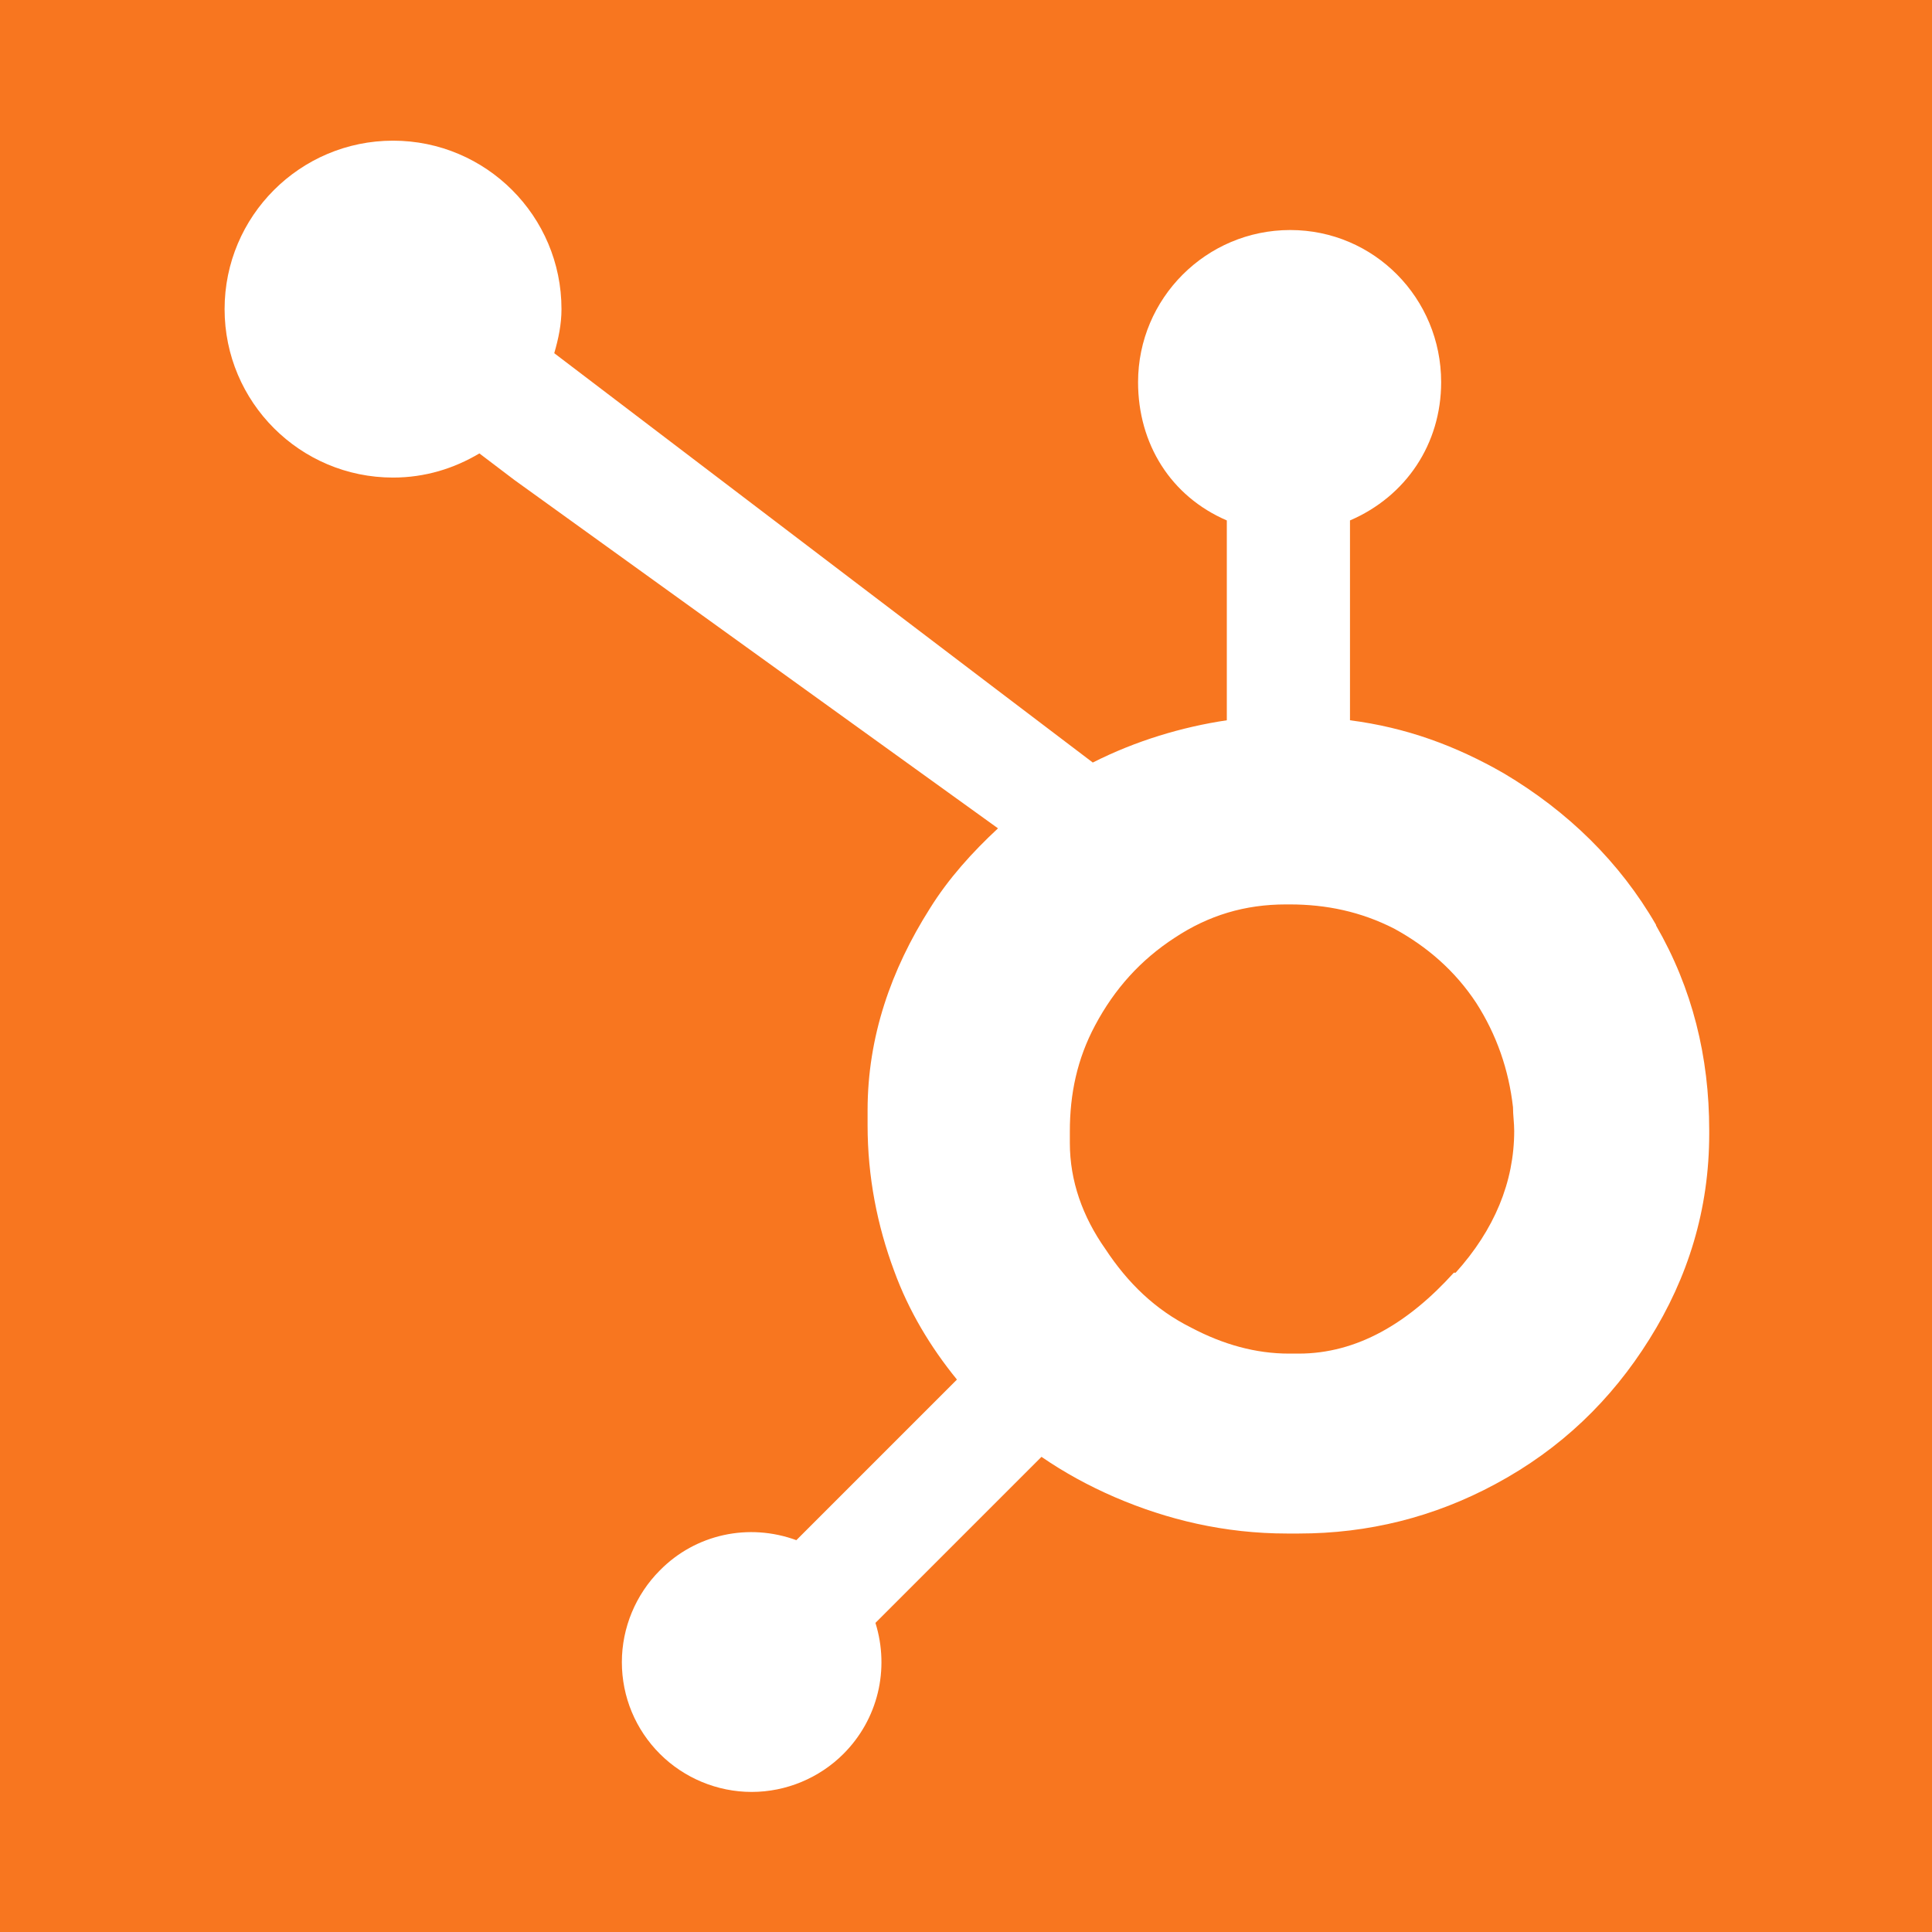 <?xml version="1.0" encoding="UTF-8"?><svg id="Layer_1" xmlns="http://www.w3.org/2000/svg" viewBox="0 0 32 32"><defs><style>.cls-1{fill:#f8761f;}.cls-1,.cls-2{stroke-width:0px;}.cls-2{fill:#fff;}</style></defs><rect class="cls-1" width="32" height="32"/><path class="cls-2" d="m27.43,15.32c-.6-1.04-1.46-1.88-2.52-2.51-.8-.46-1.62-.76-2.55-.88v-3.31c.93-.4,1.51-1.27,1.51-2.29,0-1.39-1.11-2.52-2.5-2.52s-2.52,1.13-2.52,2.52c0,1.02.54,1.89,1.47,2.29v3.31c-.74.11-1.51.34-2.22.7-1.44-1.09-6.16-4.68-8.92-6.78.07-.24.12-.48.12-.73,0-1.54-1.25-2.79-2.79-2.79s-2.79,1.25-2.79,2.79,1.25,2.79,2.79,2.79c.53,0,1.01-.15,1.43-.4l.58.44,8.01,5.77c-.42.39-.82.83-1.13,1.33-.64,1.01-1.03,2.12-1.03,3.34v.25c0,.85.16,1.66.44,2.41.24.66.6,1.26,1.04,1.8l-2.66,2.66c-.79-.29-1.67-.1-2.26.5-.4.4-.63.95-.63,1.52,0,.58.23,1.12.63,1.52s.95.63,1.52.63c.57,0,1.12-.23,1.52-.63.57-.57.77-1.4.53-2.17l2.75-2.75c.38.26.78.48,1.22.67.86.37,1.81.6,2.85.6h.19c1.15,0,2.24-.27,3.26-.82,1.08-.58,1.92-1.39,2.55-2.4.64-1.02.99-2.15.99-3.4v-.06c0-1.22-.28-2.35-.88-3.39h0Zm-3.35,5.76c-.75.83-1.6,1.34-2.57,1.34h-.16c-.55,0-1.09-.15-1.62-.43-.6-.3-1.05-.74-1.42-1.3-.38-.54-.59-1.13-.59-1.76v-.19c0-.62.12-1.2.42-1.76.32-.6.75-1.08,1.32-1.45.56-.37,1.16-.55,1.84-.55h.06c.61,0,1.18.12,1.73.4.55.3,1.01.7,1.36,1.23.34.53.54,1.11.61,1.73,0,.13.02.26.02.39,0,.85-.33,1.64-.97,2.35h0Z"/></svg>